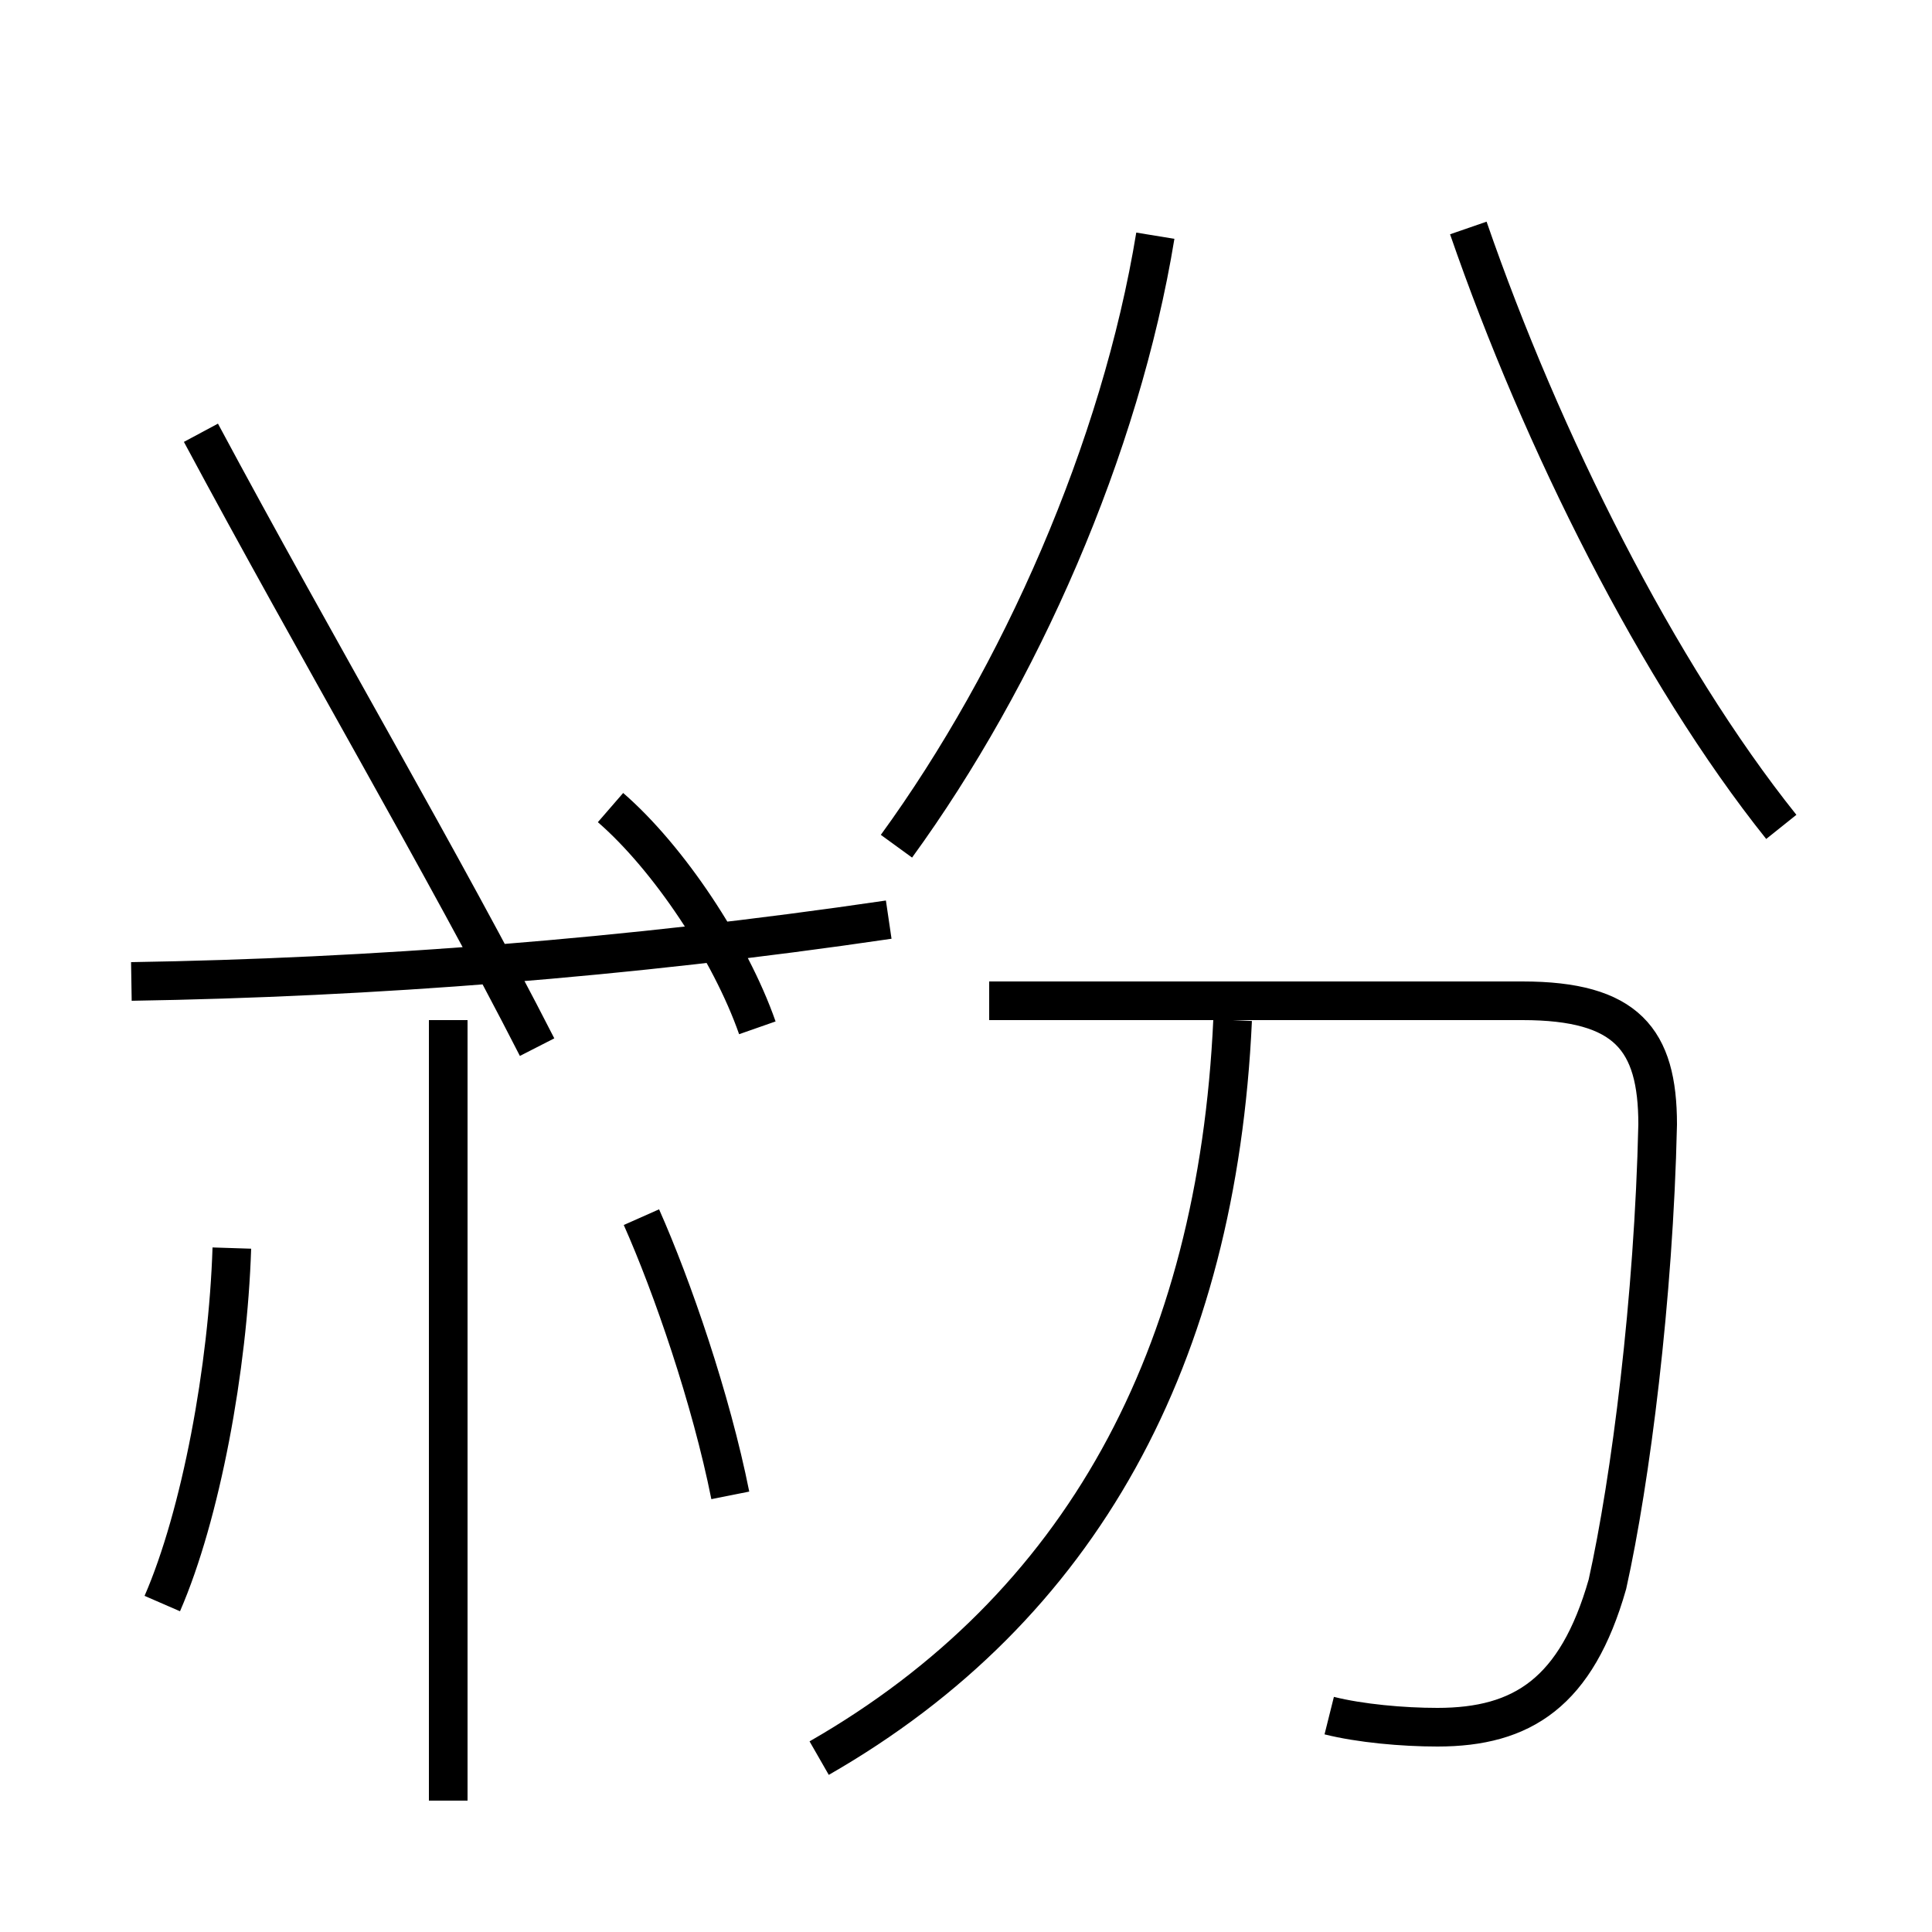 <?xml version='1.0' encoding='utf8'?>
<svg viewBox="0.0 -44.0 50.0 50.0" version="1.1" xmlns="http://www.w3.org/2000/svg">
<rect x="0.0" y="-44.0" width="50.0" height="50.0" fill="#808080" stroke="none"/>
<rect x="-1000" y="-1000" width="2000" height="2000" stroke="white" fill="white"/>
<g style="fill:none; stroke:#000000;  stroke-width:1">
<path d="M 3.4 18.6 C 9.6 18.7 16.2 19.2 23.0 20.2 M 11.6 -2.6 L 11.6 17.6 M 5.2 32.8 C 8.2 27.2 11.5 21.6 13.9 16.9 M 19.6 17.4 C 18.9 19.4 17.3 21.8 15.8 23.1 M 21.2 -1.5 C 28.0 2.4 31.5 8.9 31.9 17.6 M 34.4 -0.4 C 35.2 -0.6 36.3 -0.7 37.2 -0.7 C 39.4 -0.7 40.8 0.2 41.6 3.0 C 42.2 5.7 42.8 10.4 42.9 14.9 C 42.9 17.1 42.1 18.1 39.4 18.1 L 25.6 18.1 M 46.1 22.6 C 42.9 26.6 39.9 32.6 38.0 38.1 M 23.2 22.1 C 26.4 26.5 29.0 32.4 29.9 37.9 M 18.9 5.3 C 18.4 7.8 17.4 10.7 16.6 12.5 M 4.2 2.5 C 5.2 4.8 5.9 8.6 6.0 11.7 " transform="scale(1, -1)" />
</g>
</svg>